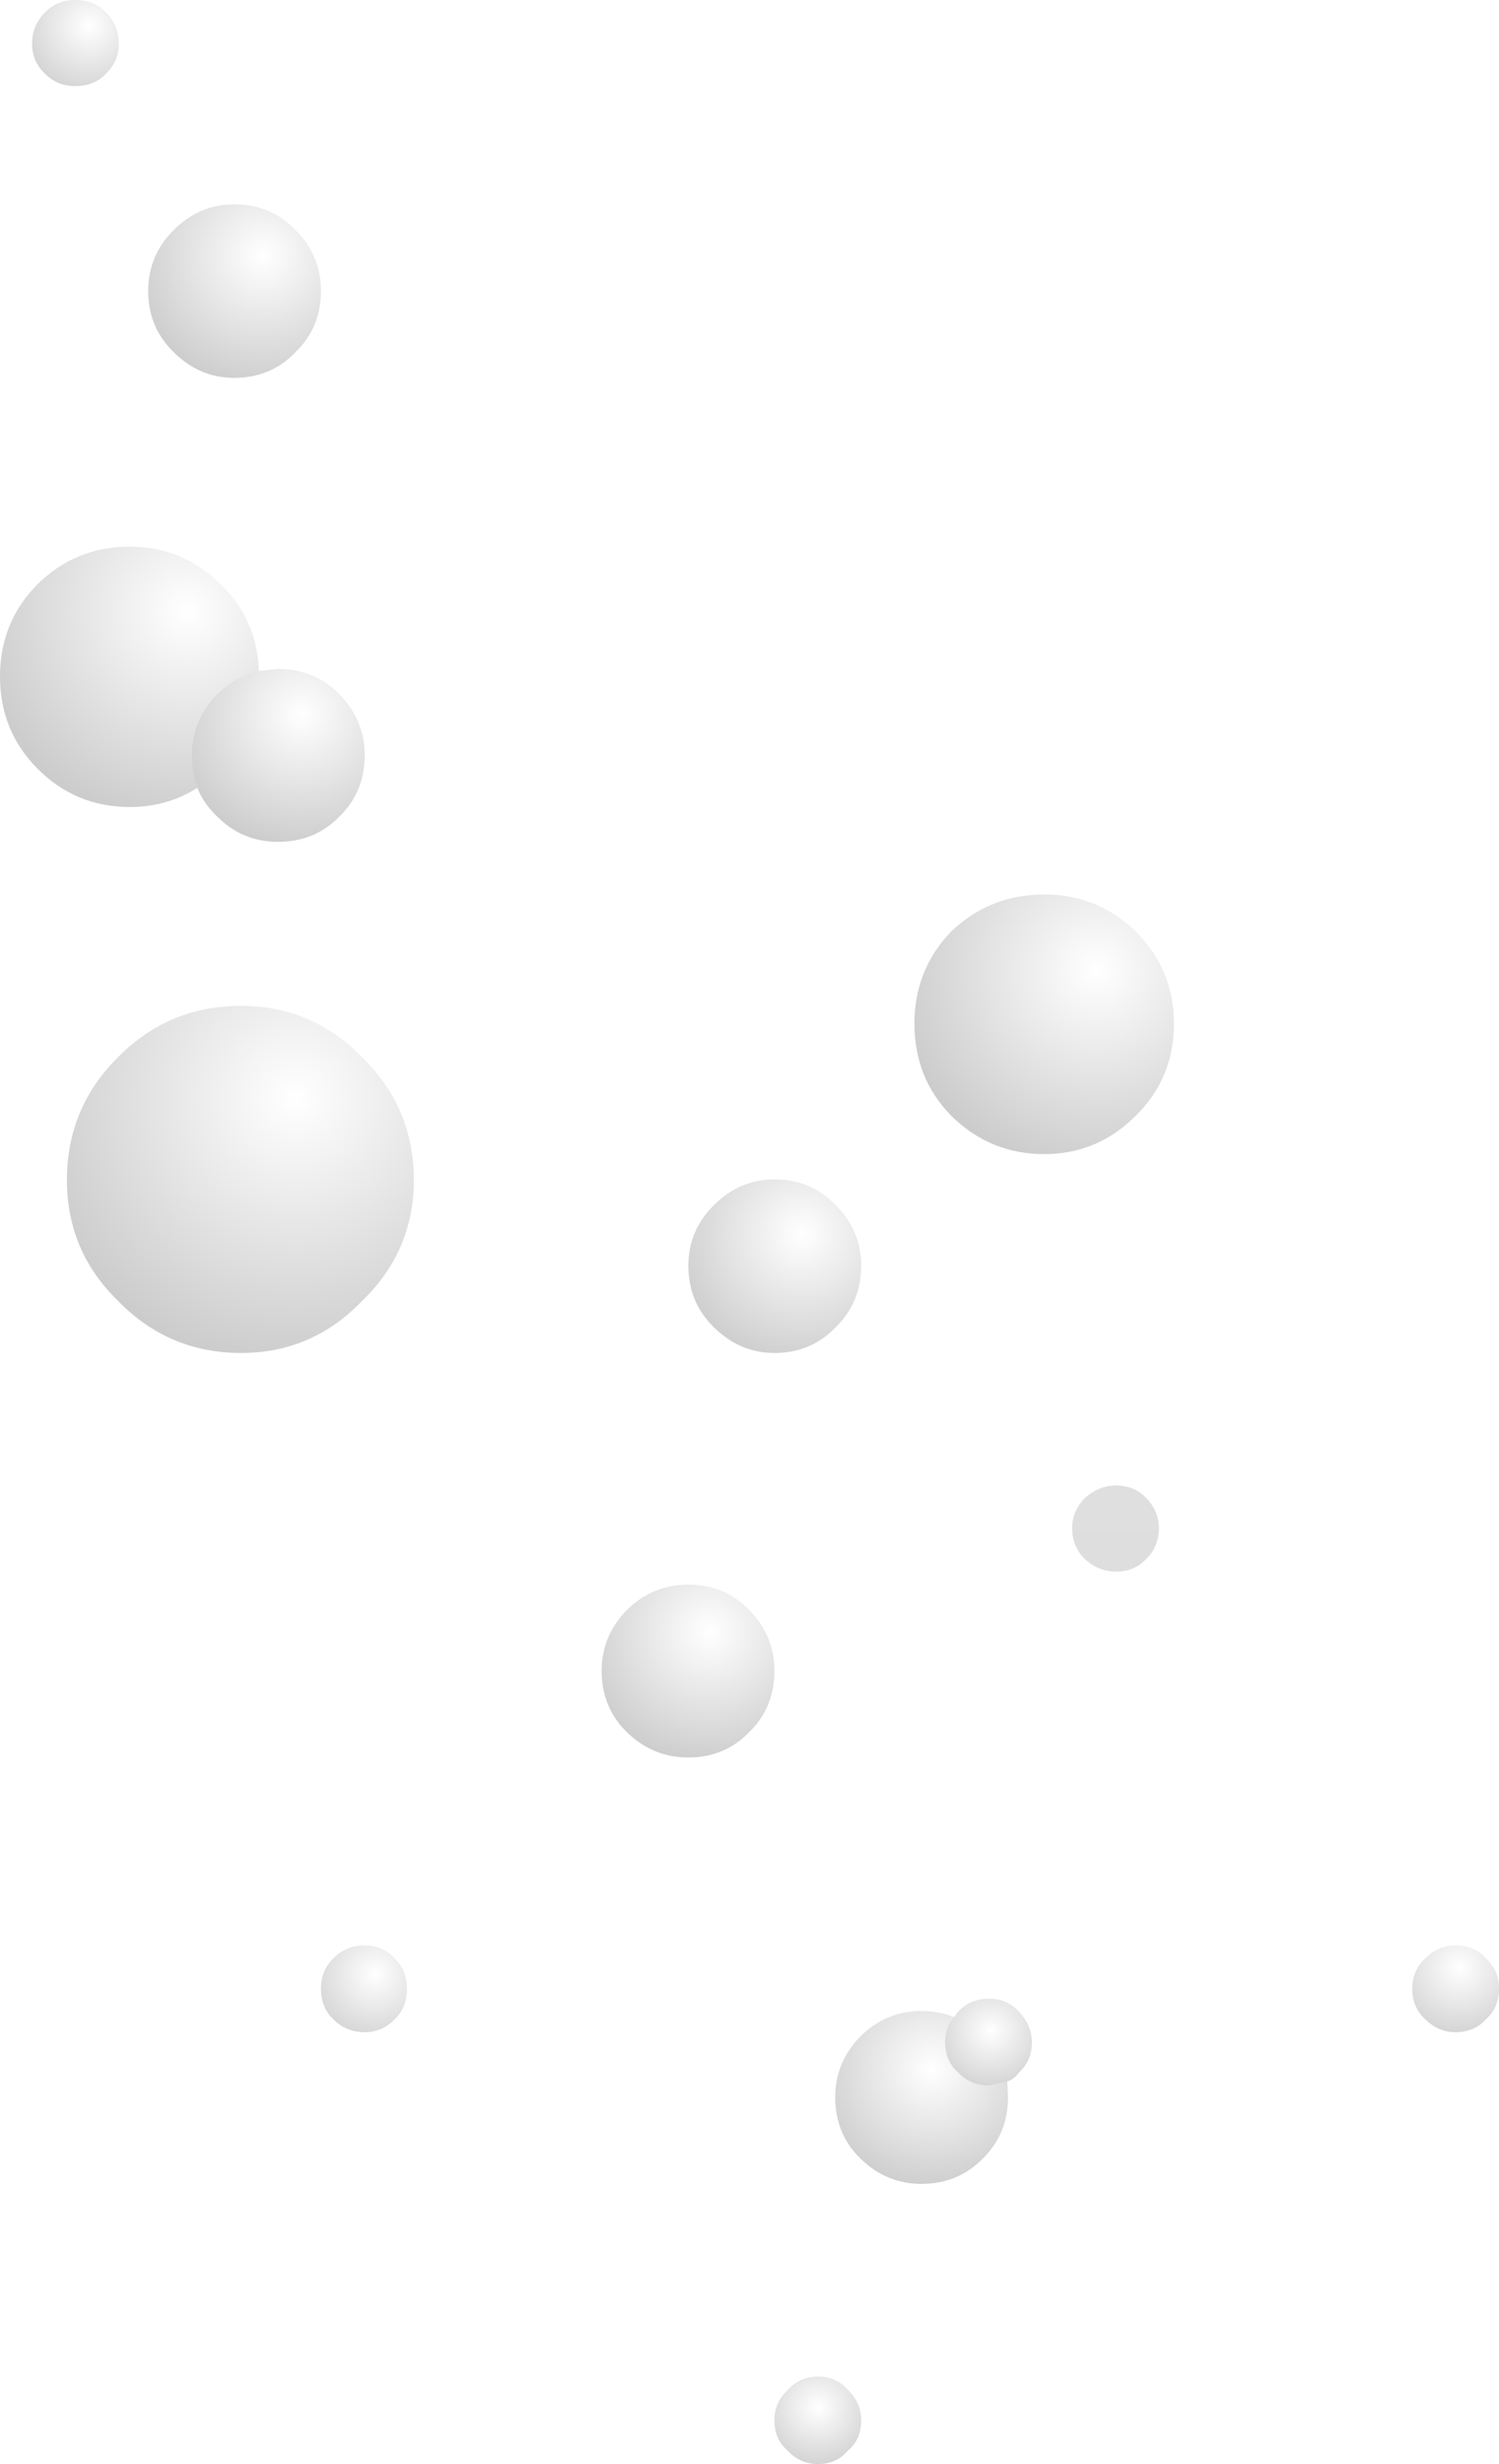 <?xml version="1.0" encoding="UTF-8" standalone="no"?>
<svg xmlns:xlink="http://www.w3.org/1999/xlink" height="180.3px" width="109.75px" xmlns="http://www.w3.org/2000/svg">
  <g transform="matrix(1.0, 0.0, 0.0, 1.0, 202.5, 40.15)">
    <path d="M-193.8 -36.95 Q-193.8 -35.65 -194.75 -34.75 -195.6 -33.85 -197.0 -33.85 -198.3 -33.85 -199.2 -34.75 -200.15 -35.65 -200.15 -36.95 -200.15 -38.3 -199.2 -39.25 -198.3 -40.15 -197.0 -40.15 -195.6 -40.15 -194.75 -39.25 -193.8 -38.3 -193.8 -36.95" fill="url(#gradient0)" fill-rule="evenodd" stroke="none"/>
    <path d="M-191.65 -18.85 Q-191.65 -21.45 -189.8 -23.3 -187.9 -25.2 -185.35 -25.2 -182.65 -25.2 -180.85 -23.3 -179.0 -21.45 -179.0 -18.85 -179.0 -16.2 -180.85 -14.4 -182.65 -12.5 -185.35 -12.5 -187.9 -12.5 -189.8 -14.4 -191.65 -16.2 -191.65 -18.85" fill="url(#gradient1)" fill-rule="evenodd" stroke="none"/>
    <path d="M-119.35 41.5 Q-122.15 44.3 -126.05 44.3 -130.0 44.3 -132.85 41.5 -135.55 38.75 -135.55 34.75 -135.55 30.8 -132.85 28.0 -130.0 25.3 -126.05 25.3 -122.15 25.3 -119.35 28.0 -116.55 30.8 -116.55 34.75 -116.55 38.75 -119.35 41.5" fill="url(#gradient2)" fill-rule="evenodd" stroke="none"/>
    <path d="M-141.3 48.05 Q-139.45 49.9 -139.45 52.45 -139.45 55.15 -141.3 56.95 -143.1 58.85 -145.8 58.85 -148.35 58.85 -150.25 56.95 -152.1 55.15 -152.1 52.45 -152.1 49.9 -150.25 48.05 -148.35 46.15 -145.8 46.15 -143.1 46.15 -141.3 48.05" fill="url(#gradient3)" fill-rule="evenodd" stroke="none"/>
    <path d="M-124.0 71.65 Q-124.0 70.4 -123.05 69.45 -122.05 68.55 -120.8 68.55 -119.45 68.55 -118.6 69.45 -117.65 70.4 -117.65 71.65 -117.65 73.05 -118.6 73.95 -119.45 74.85 -120.8 74.85 -122.05 74.85 -123.05 73.95 -124.0 73.05 -124.0 71.65" fill="url(#gradient4)" fill-rule="evenodd" stroke="none"/>
    <path d="M-152.1 75.8 Q-149.45 75.8 -147.65 77.65 -145.8 79.55 -145.8 82.1 -145.8 84.8 -147.65 86.6 -149.45 88.45 -152.1 88.45 -154.7 88.45 -156.6 86.6 -158.45 84.8 -158.45 82.1 -158.45 79.55 -156.6 77.65 -154.7 75.8 -152.1 75.8" fill="url(#gradient5)" fill-rule="evenodd" stroke="none"/>
    <path d="M-98.15 103.15 Q-97.2 102.2 -95.95 102.2 -94.55 102.2 -93.7 103.15 -92.75 104.05 -92.75 105.35 -92.75 106.75 -93.7 107.6 -94.55 108.55 -95.95 108.55 -97.2 108.55 -98.15 107.6 -99.1 106.75 -99.1 105.35 -99.1 104.05 -98.15 103.15" fill="url(#gradient6)" fill-rule="evenodd" stroke="none"/>
    <path d="M-132.65 107.45 L-132.35 107.05 Q-131.45 106.1 -130.1 106.1 -128.75 106.1 -127.9 107.05 -126.95 108.05 -126.95 109.3 -126.95 110.65 -127.9 111.5 -128.25 112.0 -128.75 112.15 L-130.1 112.45 Q-131.45 112.45 -132.35 111.5 -133.3 110.65 -133.3 109.3 -133.3 108.2 -132.65 107.45" fill="url(#gradient7)" fill-rule="evenodd" stroke="none"/>
    <path d="M-128.75 112.15 L-128.7 113.3 Q-128.7 116.0 -130.55 117.8 -132.35 119.65 -135.05 119.65 -137.6 119.65 -139.5 117.8 -141.35 116.0 -141.35 113.3 -141.35 110.75 -139.5 108.85 -137.6 107.0 -135.05 107.0 -133.7 107.0 -132.65 107.45 -133.3 108.2 -133.3 109.3 -133.3 110.65 -132.35 111.5 -131.45 112.45 -130.1 112.45 L-128.75 112.15" fill="url(#gradient8)" fill-rule="evenodd" stroke="none"/>
    <path d="M-144.85 139.15 Q-145.8 138.35 -145.8 136.95 -145.8 135.65 -144.85 134.75 -143.95 133.75 -142.6 133.75 -141.25 133.75 -140.4 134.75 -139.45 135.65 -139.45 136.95 -139.45 138.35 -140.4 139.15 -141.25 140.15 -142.6 140.15 -143.95 140.15 -144.85 139.15" fill="url(#gradient9)" fill-rule="evenodd" stroke="none"/>
    <path d="M-183.55 8.95 L-182.15 8.8 Q-179.45 8.8 -177.65 10.65 -175.8 12.55 -175.8 15.1 -175.8 17.8 -177.65 19.6 -179.45 21.45 -182.15 21.45 -184.75 21.45 -186.6 19.6 -187.6 18.65 -188.05 17.5 -188.45 16.45 -188.45 15.1 -188.45 12.55 -186.6 10.65 -185.2 9.3 -183.55 8.95" fill="url(#gradient10)" fill-rule="evenodd" stroke="none"/>
    <path d="M-188.05 17.5 Q-190.25 18.9 -193.0 18.9 -197.0 18.9 -199.8 16.05 -202.5 13.3 -202.5 9.35 -202.5 5.4 -199.8 2.65 -197.0 -0.15 -193.0 -0.15 -189.1 -0.15 -186.3 2.65 -183.65 5.25 -183.55 8.95 -185.2 9.3 -186.6 10.65 -188.45 12.55 -188.45 15.1 -188.45 16.45 -188.05 17.5" fill="url(#gradient11)" fill-rule="evenodd" stroke="none"/>
    <path d="M-184.85 33.45 Q-179.65 33.45 -176.0 37.2 -172.2 40.9 -172.2 46.2 -172.2 51.4 -176.0 55.05 -179.65 58.85 -184.85 58.85 -190.15 58.85 -193.85 55.05 -197.6 51.4 -197.6 46.2 -197.6 40.9 -193.85 37.2 -190.15 33.45 -184.85 33.45" fill="url(#gradient12)" fill-rule="evenodd" stroke="none"/>
    <path d="M-173.6 103.15 Q-172.7 104.05 -172.7 105.35 -172.7 106.75 -173.6 107.6 -174.5 108.55 -175.8 108.55 -177.15 108.55 -178.1 107.6 -179.0 106.75 -179.0 105.35 -179.0 104.05 -178.1 103.15 -177.15 102.2 -175.8 102.2 -174.5 102.2 -173.6 103.15" fill="url(#gradient13)" fill-rule="evenodd" stroke="none"/>
  </g>
  <defs>
    <radialGradient cx="0" cy="0" gradientTransform="matrix(0.007, 0.0, 0.0, 0.007, -196.0, -38.25)" gradientUnits="userSpaceOnUse" id="gradient0" r="819.2" spreadMethod="pad">
      <stop offset="0.0" stop-color="#000000" stop-opacity="0.0"/>
      <stop offset="1.0" stop-color="#000000" stop-opacity="0.2"/>
    </radialGradient>
    <radialGradient cx="0" cy="0" gradientTransform="matrix(0.012, 0.0, 0.0, 0.012, -183.25, -21.45)" gradientUnits="userSpaceOnUse" id="gradient1" r="819.2" spreadMethod="pad">
      <stop offset="0.0" stop-color="#000000" stop-opacity="0.0"/>
      <stop offset="1.0" stop-color="#000000" stop-opacity="0.2"/>
    </radialGradient>
    <radialGradient cx="0" cy="0" gradientTransform="matrix(0.018, 0.0, 0.0, 0.018, -122.2, 30.85)" gradientUnits="userSpaceOnUse" id="gradient2" r="819.2" spreadMethod="pad">
      <stop offset="0.0" stop-color="#000000" stop-opacity="0.0"/>
      <stop offset="1.0" stop-color="#000000" stop-opacity="0.2"/>
    </radialGradient>
    <radialGradient cx="0" cy="0" gradientTransform="matrix(0.012, 0.0, 0.0, 0.012, -143.8, 50.15)" gradientUnits="userSpaceOnUse" id="gradient3" r="819.2" spreadMethod="pad">
      <stop offset="0.0" stop-color="#000000" stop-opacity="0.0"/>
      <stop offset="1.0" stop-color="#000000" stop-opacity="0.2"/>
    </radialGradient>
    <linearGradient gradientTransform="matrix(0.0, -0.106, 0.053, 0.0, -138.95, 47.9)" gradientUnits="userSpaceOnUse" id="gradient4" spreadMethod="pad" x1="-819.2" x2="819.2">
      <stop offset="0.0" stop-color="#000000" stop-opacity="0.2"/>
      <stop offset="1.0" stop-color="#000000" stop-opacity="0.0"/>
    </linearGradient>
    <radialGradient cx="0" cy="0" gradientTransform="matrix(0.012, 0.0, 0.0, 0.012, -150.55, 79.25)" gradientUnits="userSpaceOnUse" id="gradient5" r="819.2" spreadMethod="pad">
      <stop offset="0.0" stop-color="#000000" stop-opacity="0.0"/>
      <stop offset="1.0" stop-color="#000000" stop-opacity="0.2"/>
    </radialGradient>
    <radialGradient cx="0" cy="0" gradientTransform="matrix(0.007, 0.0, 0.0, 0.007, -95.65, 103.85)" gradientUnits="userSpaceOnUse" id="gradient6" r="819.2" spreadMethod="pad">
      <stop offset="0.0" stop-color="#000000" stop-opacity="0.0"/>
      <stop offset="1.0" stop-color="#000000" stop-opacity="0.2"/>
    </radialGradient>
    <radialGradient cx="0" cy="0" gradientTransform="matrix(0.006, 0.0, 0.0, 0.006, -129.95, 108.45)" gradientUnits="userSpaceOnUse" id="gradient7" r="819.2" spreadMethod="pad">
      <stop offset="0.0" stop-color="#000000" stop-opacity="0.0"/>
      <stop offset="1.0" stop-color="#000000" stop-opacity="0.2"/>
    </radialGradient>
    <radialGradient cx="0" cy="0" gradientTransform="matrix(0.011, 0.0, 0.0, 0.011, -134.3, 111.25)" gradientUnits="userSpaceOnUse" id="gradient8" r="819.2" spreadMethod="pad">
      <stop offset="0.0" stop-color="#000000" stop-opacity="0.0"/>
      <stop offset="1.0" stop-color="#000000" stop-opacity="0.2"/>
    </radialGradient>
    <radialGradient cx="0" cy="0" gradientTransform="matrix(0.006, 0.0, 0.0, 0.006, -142.6, 136.0)" gradientUnits="userSpaceOnUse" id="gradient9" r="819.2" spreadMethod="pad">
      <stop offset="0.0" stop-color="#000000" stop-opacity="0.0"/>
      <stop offset="1.0" stop-color="#000000" stop-opacity="0.2"/>
    </radialGradient>
    <radialGradient cx="0" cy="0" gradientTransform="matrix(0.012, 0.0, 0.0, 0.012, -180.4, 12.1)" gradientUnits="userSpaceOnUse" id="gradient10" r="819.2" spreadMethod="pad">
      <stop offset="0.0" stop-color="#000000" stop-opacity="0.0"/>
      <stop offset="1.0" stop-color="#000000" stop-opacity="0.2"/>
    </radialGradient>
    <radialGradient cx="0" cy="0" gradientTransform="matrix(0.019, 0.0, 0.0, 0.019, -188.8, 4.55)" gradientUnits="userSpaceOnUse" id="gradient11" r="819.2" spreadMethod="pad">
      <stop offset="0.0" stop-color="#000000" stop-opacity="0.0"/>
      <stop offset="1.0" stop-color="#000000" stop-opacity="0.2"/>
    </radialGradient>
    <radialGradient cx="0" cy="0" gradientTransform="matrix(0.024, 0.0, 0.0, 0.024, -180.85, 40.15)" gradientUnits="userSpaceOnUse" id="gradient12" r="819.2" spreadMethod="pad">
      <stop offset="0.0" stop-color="#000000" stop-opacity="0.0"/>
      <stop offset="1.0" stop-color="#000000" stop-opacity="0.2"/>
    </radialGradient>
    <radialGradient cx="0" cy="0" gradientTransform="matrix(0.007, 0.0, 0.0, 0.007, -175.05, 104.3)" gradientUnits="userSpaceOnUse" id="gradient13" r="819.2" spreadMethod="pad">
      <stop offset="0.0" stop-color="#000000" stop-opacity="0.0"/>
      <stop offset="1.0" stop-color="#000000" stop-opacity="0.2"/>
    </radialGradient>
  </defs>
</svg>
